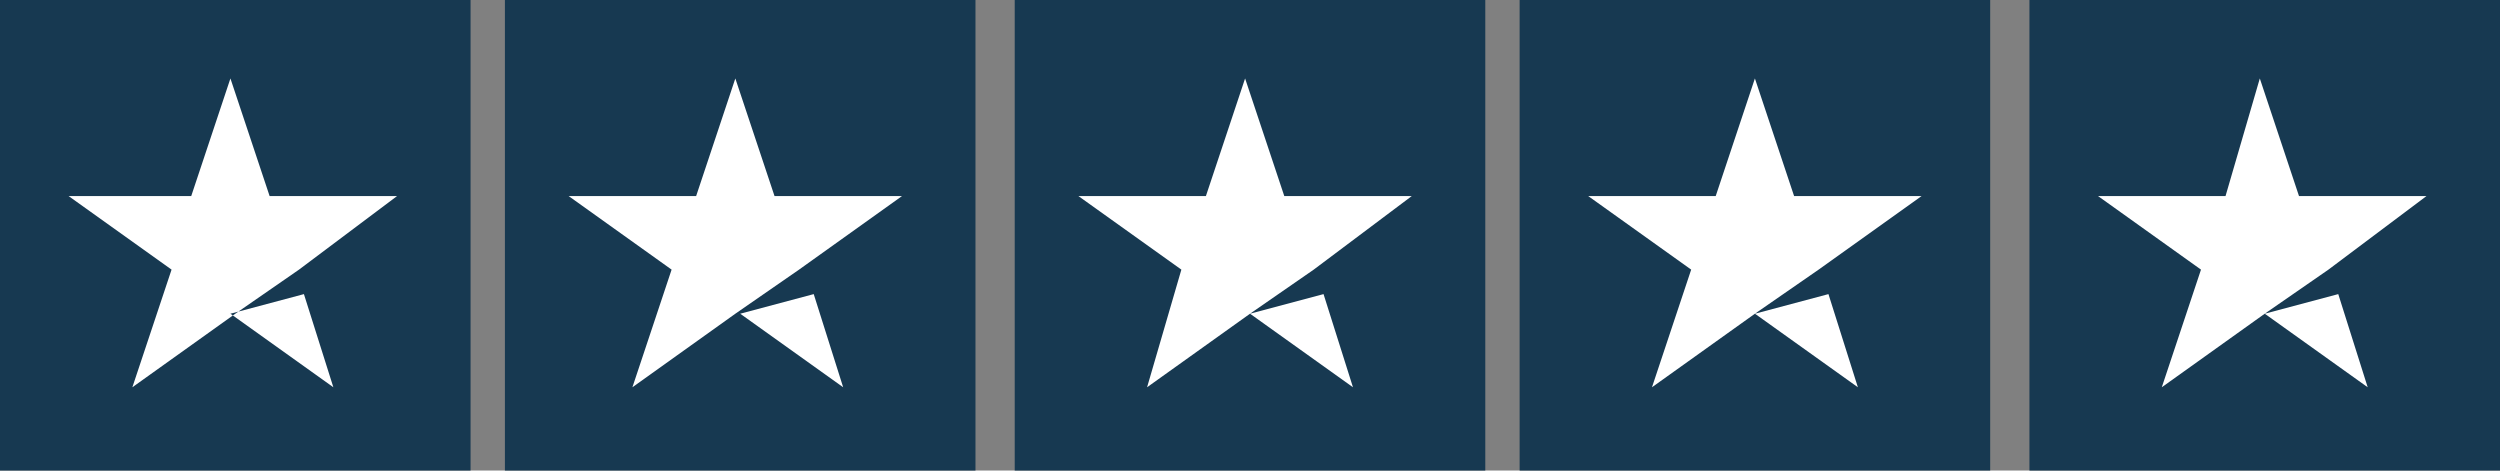 <?xml version="1.0" encoding="UTF-8"?>
<svg id="Capa_1" data-name="Capa 1" xmlns="http://www.w3.org/2000/svg" viewBox="0 0 530 99.76">
  <rect x="0" y="0" width="530" height="99.76" fill="#808080" stroke="none"/>
  <defs>
    <style>
      .cls-1 {
        fill: #173951;
      }

      .cls-1, .cls-2 {
        stroke-width: 0px;
      }

      .cls-2 {
        fill: #fff;
      }
    </style>
  </defs>
  <rect id="Rectangle" class="cls-1" width="99.76" height="99.76"/>
  <rect id="Rectangle-2" data-name="Rectangle" class="cls-1" x="107.04" width="99.76" height="99.76"/>
  <rect id="Rectangle-3" data-name="Rectangle" class="cls-1" x="215.12" width="99.76" height="99.76"/>
  <rect id="Rectangle-4" data-name="Rectangle" class="cls-1" x="322.16" width="99.76" height="99.76"/>
  <rect id="Rectangle-5" data-name="Rectangle" class="cls-1" x="430.24" width="99.76" height="99.76"/>
  <path id="Shape" class="cls-2" d="M48.84,66.51l15.59-4.16,6.24,19.75-21.82-15.59ZM84.18,41.57h-27.02l-8.31-24.94-8.31,24.94H14.55l21.82,15.59-8.31,24.94,21.82-15.59,13.51-9.35,20.78-15.59h0Z"/>
  <path id="Shape-2" data-name="Shape" class="cls-2" d="M156.92,66.51l15.59-4.16,6.24,19.75-21.82-15.59ZM191.22,41.57h-27.02l-8.31-24.94-8.31,24.94h-27.02l21.82,15.59-8.31,24.94,21.82-15.59,13.51-9.35,21.82-15.59h0Z"/>
  <path id="Shape-3" data-name="Shape" class="cls-2" d="M265,66.51l15.59-4.16,6.24,19.75-21.82-15.59ZM299.29,41.57h-27.02l-8.31-24.94-8.31,24.94h-27.02l21.82,15.59-7.27,24.94,21.82-15.59,13.51-9.35,20.78-15.59h0Z"/>
  <path id="Shape-4" data-name="Shape" class="cls-2" d="M372.04,66.51l15.59-4.16,6.24,19.75-21.82-15.59ZM407.37,41.57h-27.02l-8.31-24.94-8.31,24.94h-27.02l21.82,15.59-8.31,24.94,21.82-15.59,13.51-9.35,21.82-15.59h0Z"/>
  <path id="Shape-5" data-name="Shape" class="cls-2" d="M480.12,66.51l15.59-4.16,6.24,19.75-21.82-15.59ZM514.41,41.57h-27.02l-8.31-24.94-7.27,24.94h-27.02l21.82,15.59-8.31,24.94,21.82-15.59,13.51-9.35,20.78-15.59h0Z"/>
</svg>